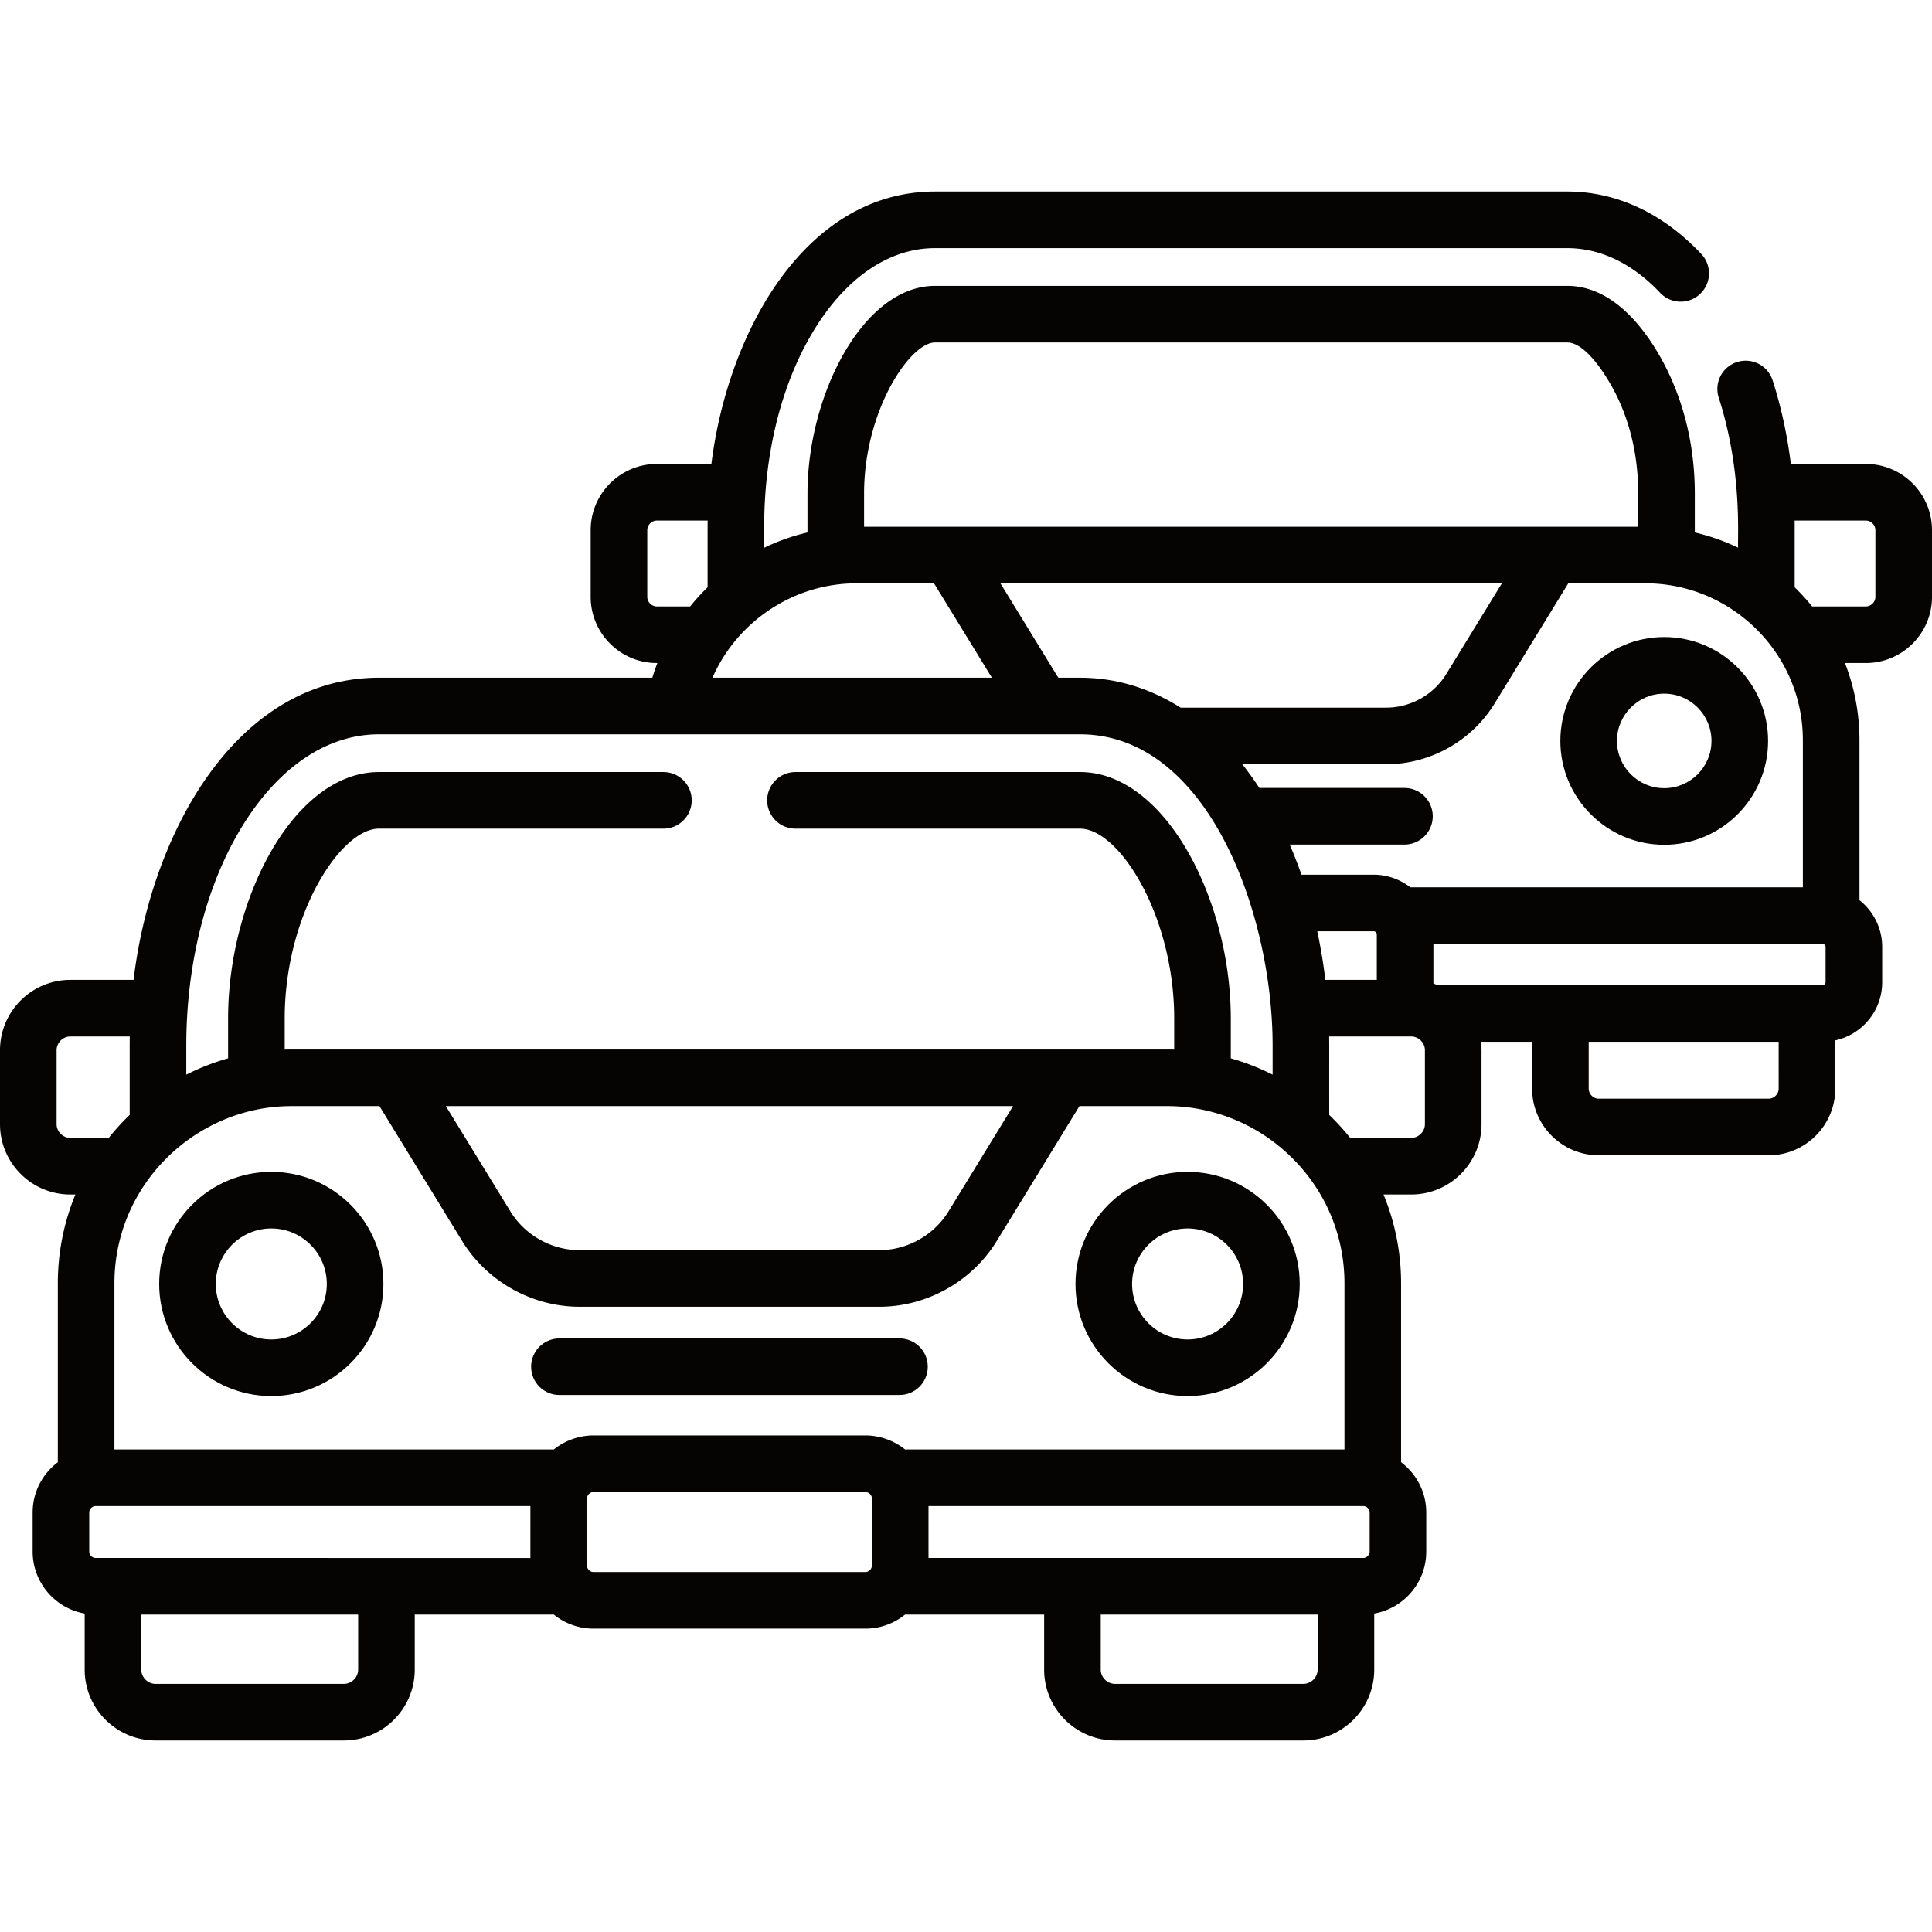 <svg height="64" viewBox="0 0 512 512" width="64" xmlns="http://www.w3.org/2000/svg"><g fill="#050402"><path d="M238.371 354.697h-90.119c-4.143 0-7.5 3.357-7.5 7.5s3.357 7.5 7.5 7.5h90.119c4.143 0 7.5-3.357 7.5-7.5s-3.357-7.5-7.5-7.5zm76.356-44.144c-16.384 0-29.713 13.329-29.713 29.712 0 16.384 13.329 29.713 29.713 29.713s29.713-13.329 29.713-29.713c-.001-16.383-13.33-29.712-29.713-29.712zm0 44.425c-8.112 0-14.713-6.601-14.713-14.713s6.601-14.712 14.713-14.712 14.713 6.6 14.713 14.712-6.601 14.713-14.713 14.713zM71.896 310.553c-16.383 0-29.712 13.329-29.712 29.712 0 16.384 13.329 29.713 29.712 29.713 16.384 0 29.713-13.329 29.713-29.713 0-16.383-13.329-29.712-29.713-29.712zm0 44.425c-8.112 0-14.712-6.601-14.712-14.713s6.6-14.712 14.712-14.712 14.713 6.6 14.713 14.712-6.6 14.713-14.713 14.713z"/><path d="M494.457 122.953h-19.863c-.948-7.652-2.549-15.068-4.831-22.16a7.505 7.505 0 00-9.437-4.843 7.501 7.501 0 00-4.843 9.437c6.272 19.493 4.958 36.776 5.127 39.752a56.134 56.134 0 00-11.469-4.036v-10.311c0-14.523-3.843-27.55-10.203-38.001-4.734-7.771-12.673-17.034-23.609-17.034H247.804c-19.034 0-33.813 28.842-33.813 55.035v10.31a56.368 56.368 0 00-11.469 4.055v-5.802c0-17.769 3.996-36.768 13.132-51.766 8.576-14.079 19.994-21.833 32.149-21.833h167.525c8.844 0 17.384 4.123 24.696 11.924a7.502 7.502 0 0010.944-10.26c-10.221-10.901-22.545-16.664-35.64-16.664H247.804c-34.482 0-54.953 37.376-59.275 72.197H174.08c-9.674 0-17.544 7.87-17.544 17.543v17.673c0 9.673 7.87 17.543 17.544 17.543h.132a56.39 56.39 0 00-1.342 3.889h-72.461c-37.916 0-60.414 41.452-65.01 80.076h-16.76C8.361 259.677 0 268.038 0 278.315v19.602c0 10.277 8.361 18.639 18.639 18.639h1.339a61.607 61.607 0 00-4.653 23.529v47.416c-4.044 3.052-6.674 7.881-6.674 13.325v10.353c0 8.215 5.966 15.047 13.789 16.433v14.854c0 10.354 8.425 18.779 18.779 18.779h49.916c10.354 0 18.779-8.425 18.779-18.779v-14.582h36.867a16.616 16.616 0 0010.484 3.718h72.095c3.969 0 7.615-1.397 10.484-3.718h36.866v14.582c0 10.354 8.425 18.779 18.78 18.779h49.915c10.355 0 18.78-8.425 18.78-18.779v-14.854c7.823-1.385 13.789-8.218 13.789-16.433v-10.353c0-5.444-2.63-10.273-6.674-13.325v-47.416c0-8.327-1.662-16.27-4.653-23.529h7.331c10.278 0 18.64-8.361 18.64-18.639v-19.602c0-.756-.059-1.498-.146-2.23h13.55v12.409c0 9.743 7.927 17.67 17.67 17.67h45.005c9.743 0 17.67-7.927 17.67-17.67v-12.779c7.098-1.548 12.432-7.873 12.432-15.428v-9.334c0-5.017-2.359-9.486-6.017-12.382v-42.383a56.3 56.3 0 00-3.849-20.477h5.526c9.673 0 17.543-7.87 17.543-17.543v-17.673c-.002-9.672-7.872-17.542-17.545-17.542zm-10.66 128v9.334a.819.819 0 01-.798.798H381.066a70.18 70.18 0 00-1.2-.445v-10.484H483a.817.817 0 01.797.797zm-132.563 8.724a145.408 145.408 0 00-2.143-12.874h14.976c.411 0 .798.412.798.798v12.076zm5.066 124.446H239.845c-2.903-2.349-6.688-3.719-10.485-3.719h-72.095c-3.648 0-7.469 1.278-10.485 3.719H30.324v-44.038c0-26.307 21.673-46.96 46.96-46.96h23.274l21.909 35.742c6.595 10.757 18.528 17.438 31.146 17.438h79.399c12.618 0 24.552-6.683 31.145-17.438l21.909-35.742h23.275c10.651 0 21.676 3.767 30.525 11.379 10.776 9.27 16.434 22.165 16.434 35.581zm-125.237 30.774c0 .823-.721 1.703-1.704 1.703h-72.095c-.981 0-1.704-.879-1.704-1.703v-17.789c0-.862.778-1.704 1.704-1.704h72.095c.483 0 1.019.256 1.359.71.236.316.345.688.345.993zm-90.502-2.014H25.355c-.924 0-1.704-.78-1.704-1.704v-10.353c0-.769.545-1.433 1.261-1.634a1.7 1.7 0 01.443-.069h115.206zm-22.409-119.758H268.47l-17.104 27.903c-3.886 6.339-10.919 10.277-18.355 10.277h-79.399c-7.437 0-14.471-3.938-18.356-10.278zm161.7-114.505l-14.731-24.033h132.893l-14.731 24.033c-3.371 5.499-9.472 8.915-15.921 8.915h-54.485c-8.431-5.343-17.495-7.935-26.659-7.935h-5.717c-.23-.322-.446-.649-.649-.98zm197.928 56.535H373.764c-2.931-2.289-6.477-3.353-9.696-3.353H344.9a120.491 120.491 0 00-3.111-7.981h30.404c4.143 0 7.5-3.357 7.5-7.5s-3.357-7.5-7.5-7.5h-38.448a85.461 85.461 0 00-4.522-6.286h38.138c11.63 0 22.631-6.16 28.71-16.075l19.537-31.873h20.57c22.376 0 41.603 18.276 41.603 41.602v38.966zM247.804 90.756h167.525c5.237 0 11.302 10.034 13.747 15.472l.001.001c3.36 7.473 5.064 15.737 5.064 24.563v8.795h-205.15v-8.795c0-21.972 12.175-40.036 18.813-40.036zm-73.724 69.956c-1.379 0-2.544-1.164-2.544-2.543v-17.673c0-1.379 1.165-2.543 2.544-2.543h13.45c-.005.47-.008.938-.008 1.401v16.276a56.843 56.843 0 00-4.625 5.081h-8.817zm52.875-6.125h20.571l15.333 25.014h-74.036c6.413-14.726 21.336-25.014 38.132-25.014zM64.052 219.208c9.667-15.868 22.579-24.607 36.356-24.607h185.808c33.934 0 51.04 47.652 51.04 82.449v7.747a61.493 61.493 0 00-11.08-4.328v-10.565c0-31.429-17.41-65.303-39.96-65.303h-75.404c-4.143 0-7.5 3.357-7.5 7.5s3.357 7.5 7.5 7.5h75.404c10.46 0 24.96 23.21 24.96 50.303v8.25a59.305 59.305 0 00-1.836-.028H77.284c-.61 0-1.223.01-1.836.028v-8.25c0-27.513 14.823-50.303 24.96-50.303h75.403c4.143 0 7.5-3.357 7.5-7.5s-3.357-7.5-7.5-7.5h-75.403c-22.462 0-39.96 33.532-39.96 65.303v10.565a61.535 61.535 0 00-11.081 4.329v-7.748c0-19.643 4.385-40.934 14.685-57.842zm-45.413 82.348c-1.973 0-3.639-1.666-3.639-3.639v-19.602c0-1.973 1.666-3.639 3.639-3.639h15.749c-.014.799-.021 1.59-.021 2.373v18.409a62.523 62.523 0 00-5.553 6.097H18.639zm76.275 140.909c0 2.049-1.73 3.779-3.779 3.779H41.219c-2.049 0-3.779-1.73-3.779-3.779v-14.582h57.475v14.582zm151.149-43.342H361.27c.137 0 .283.024.444.069.715.202 1.26.865 1.26 1.634v10.353c0 .924-.78 1.704-1.704 1.704H246.064v-13.76zm103.122 43.342c0 2.049-1.731 3.779-3.78 3.779H295.49c-2.049 0-3.78-1.73-3.78-3.779v-14.582h57.476v14.582zm28.432-144.548c0 1.973-1.667 3.639-3.64 3.639H357.81a62.66 62.66 0 00-5.554-6.098c-.007-19.112.015-18.644-.02-20.781h21.741c1.93 0 3.64 1.638 3.64 3.639zm93.748-9.423c0 1.447-1.223 2.67-2.67 2.67H423.69c-1.447 0-2.67-1.223-2.67-2.67v-12.409h50.345zM497 158.169c0 1.379-1.164 2.543-2.543 2.543h-14.22a57.002 57.002 0 00-4.627-5.074v-16.283c0-.466-.003-.933-.008-1.401h18.854c1.379 0 2.543 1.164 2.543 2.543v17.672z"/><path d="M441.035 168.823c-15.179 0-27.527 12.349-27.527 27.527s12.349 27.526 27.527 27.526 27.527-12.349 27.527-27.526c.001-15.178-12.348-27.527-27.527-27.527zm0 40.054c-6.907 0-12.527-5.619-12.527-12.526s5.62-12.527 12.527-12.527 12.527 5.62 12.527 12.527-5.62 12.526-12.527 12.526z"/></g></svg>